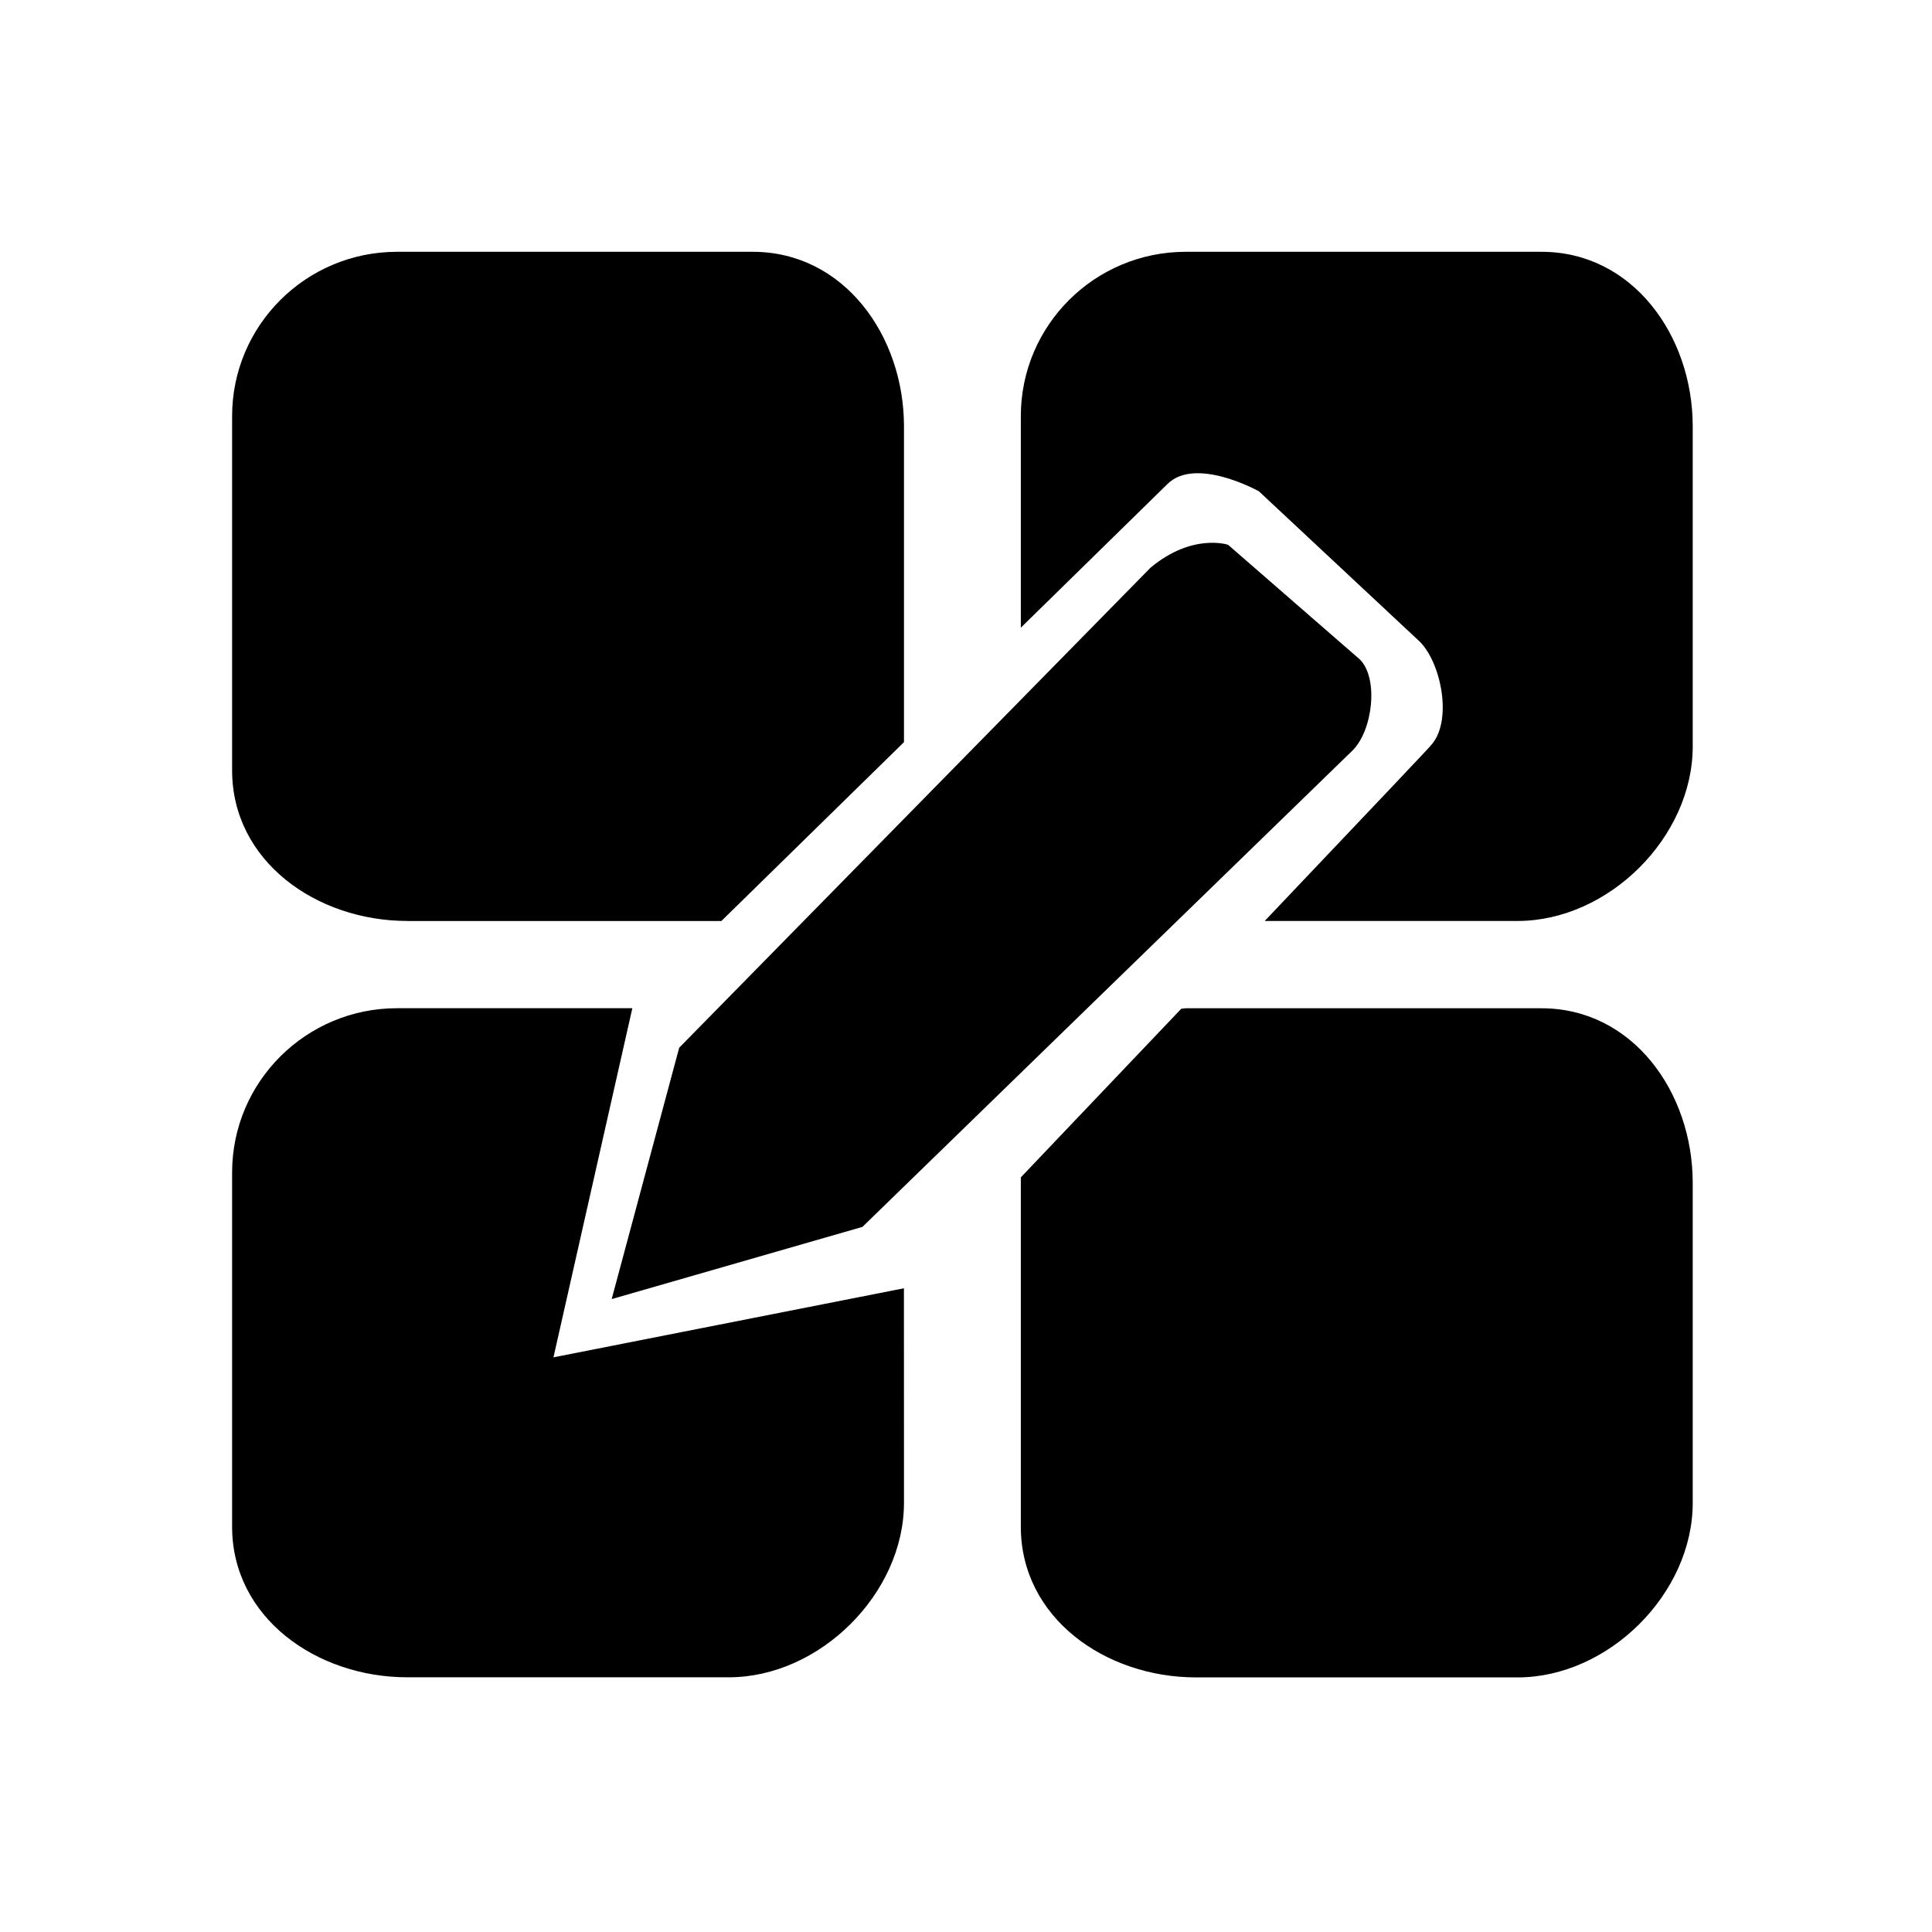 <?xml version="1.0" standalone="no"?><!DOCTYPE svg PUBLIC "-//W3C//DTD SVG 1.1//EN" "http://www.w3.org/Graphics/SVG/1.1/DTD/svg11.dtd"><svg t="1602726242707" class="icon" viewBox="0 0 1024 1024" version="1.1" xmlns="http://www.w3.org/2000/svg" p-id="5527" xmlns:xlink="http://www.w3.org/1999/xlink" width="128" height="128"><defs><style type="text/css"></style></defs><path d="M804.291 889.057H633.969c-48.282 0-92.908-31.724-92.908-79.831V624.026l85.043-89.375c0.819-0.02 1.587-0.246 2.386-0.246h188.539c48.282 0 80.148 44.431 80.148 92.539v169.626c0 48.067-44.605 92.498-92.877 92.498z m0-400.927H670.321c51.558-54.252 92.191-97.116 87.521-92.508 12.411-12.257 6.277-43.848-5.243-55.45l-85.35-79.77s-33.925-18.934-48.773-3.564l-77.414 75.848V220.539c0-48.087 39.148-87.081 87.429-87.081h188.539c48.282 0 80.148 44.431 80.148 92.529v169.636c0 48.087-44.605 92.508-92.877 92.508z m-588.349 0c-48.282 0-92.918-31.744-92.918-79.821V220.539c0-48.087 39.158-87.081 87.439-87.081h188.518c48.282 0 80.148 44.431 80.148 92.529v167.363l-96.778 94.802H215.941v-0.02zM457.114 650.271l-132.915 38.277 35.789-133.233 249.805-254.413c22.252-18.555 41.124-12.145 41.124-12.145l69.888 60.815c9.964 10.025 6.81 37.54-3.912 48.189-7.885 7.557-259.779 252.518-259.779 252.518zM716.902 397.947c0.02-0.031 0.02-0.051 0.051-0.051 0.338-0.317 0.389-0.369-0.051 0.051zM210.483 534.374H335.155l-41.81 185.047 185.754-36.608 0.031 113.684c0 48.087-44.605 92.508-92.887 92.508H215.941c-48.282 0-92.918-31.713-92.918-79.821V621.455c0-48.087 39.158-87.081 87.45-87.081z" p-id="5528"></path></svg>